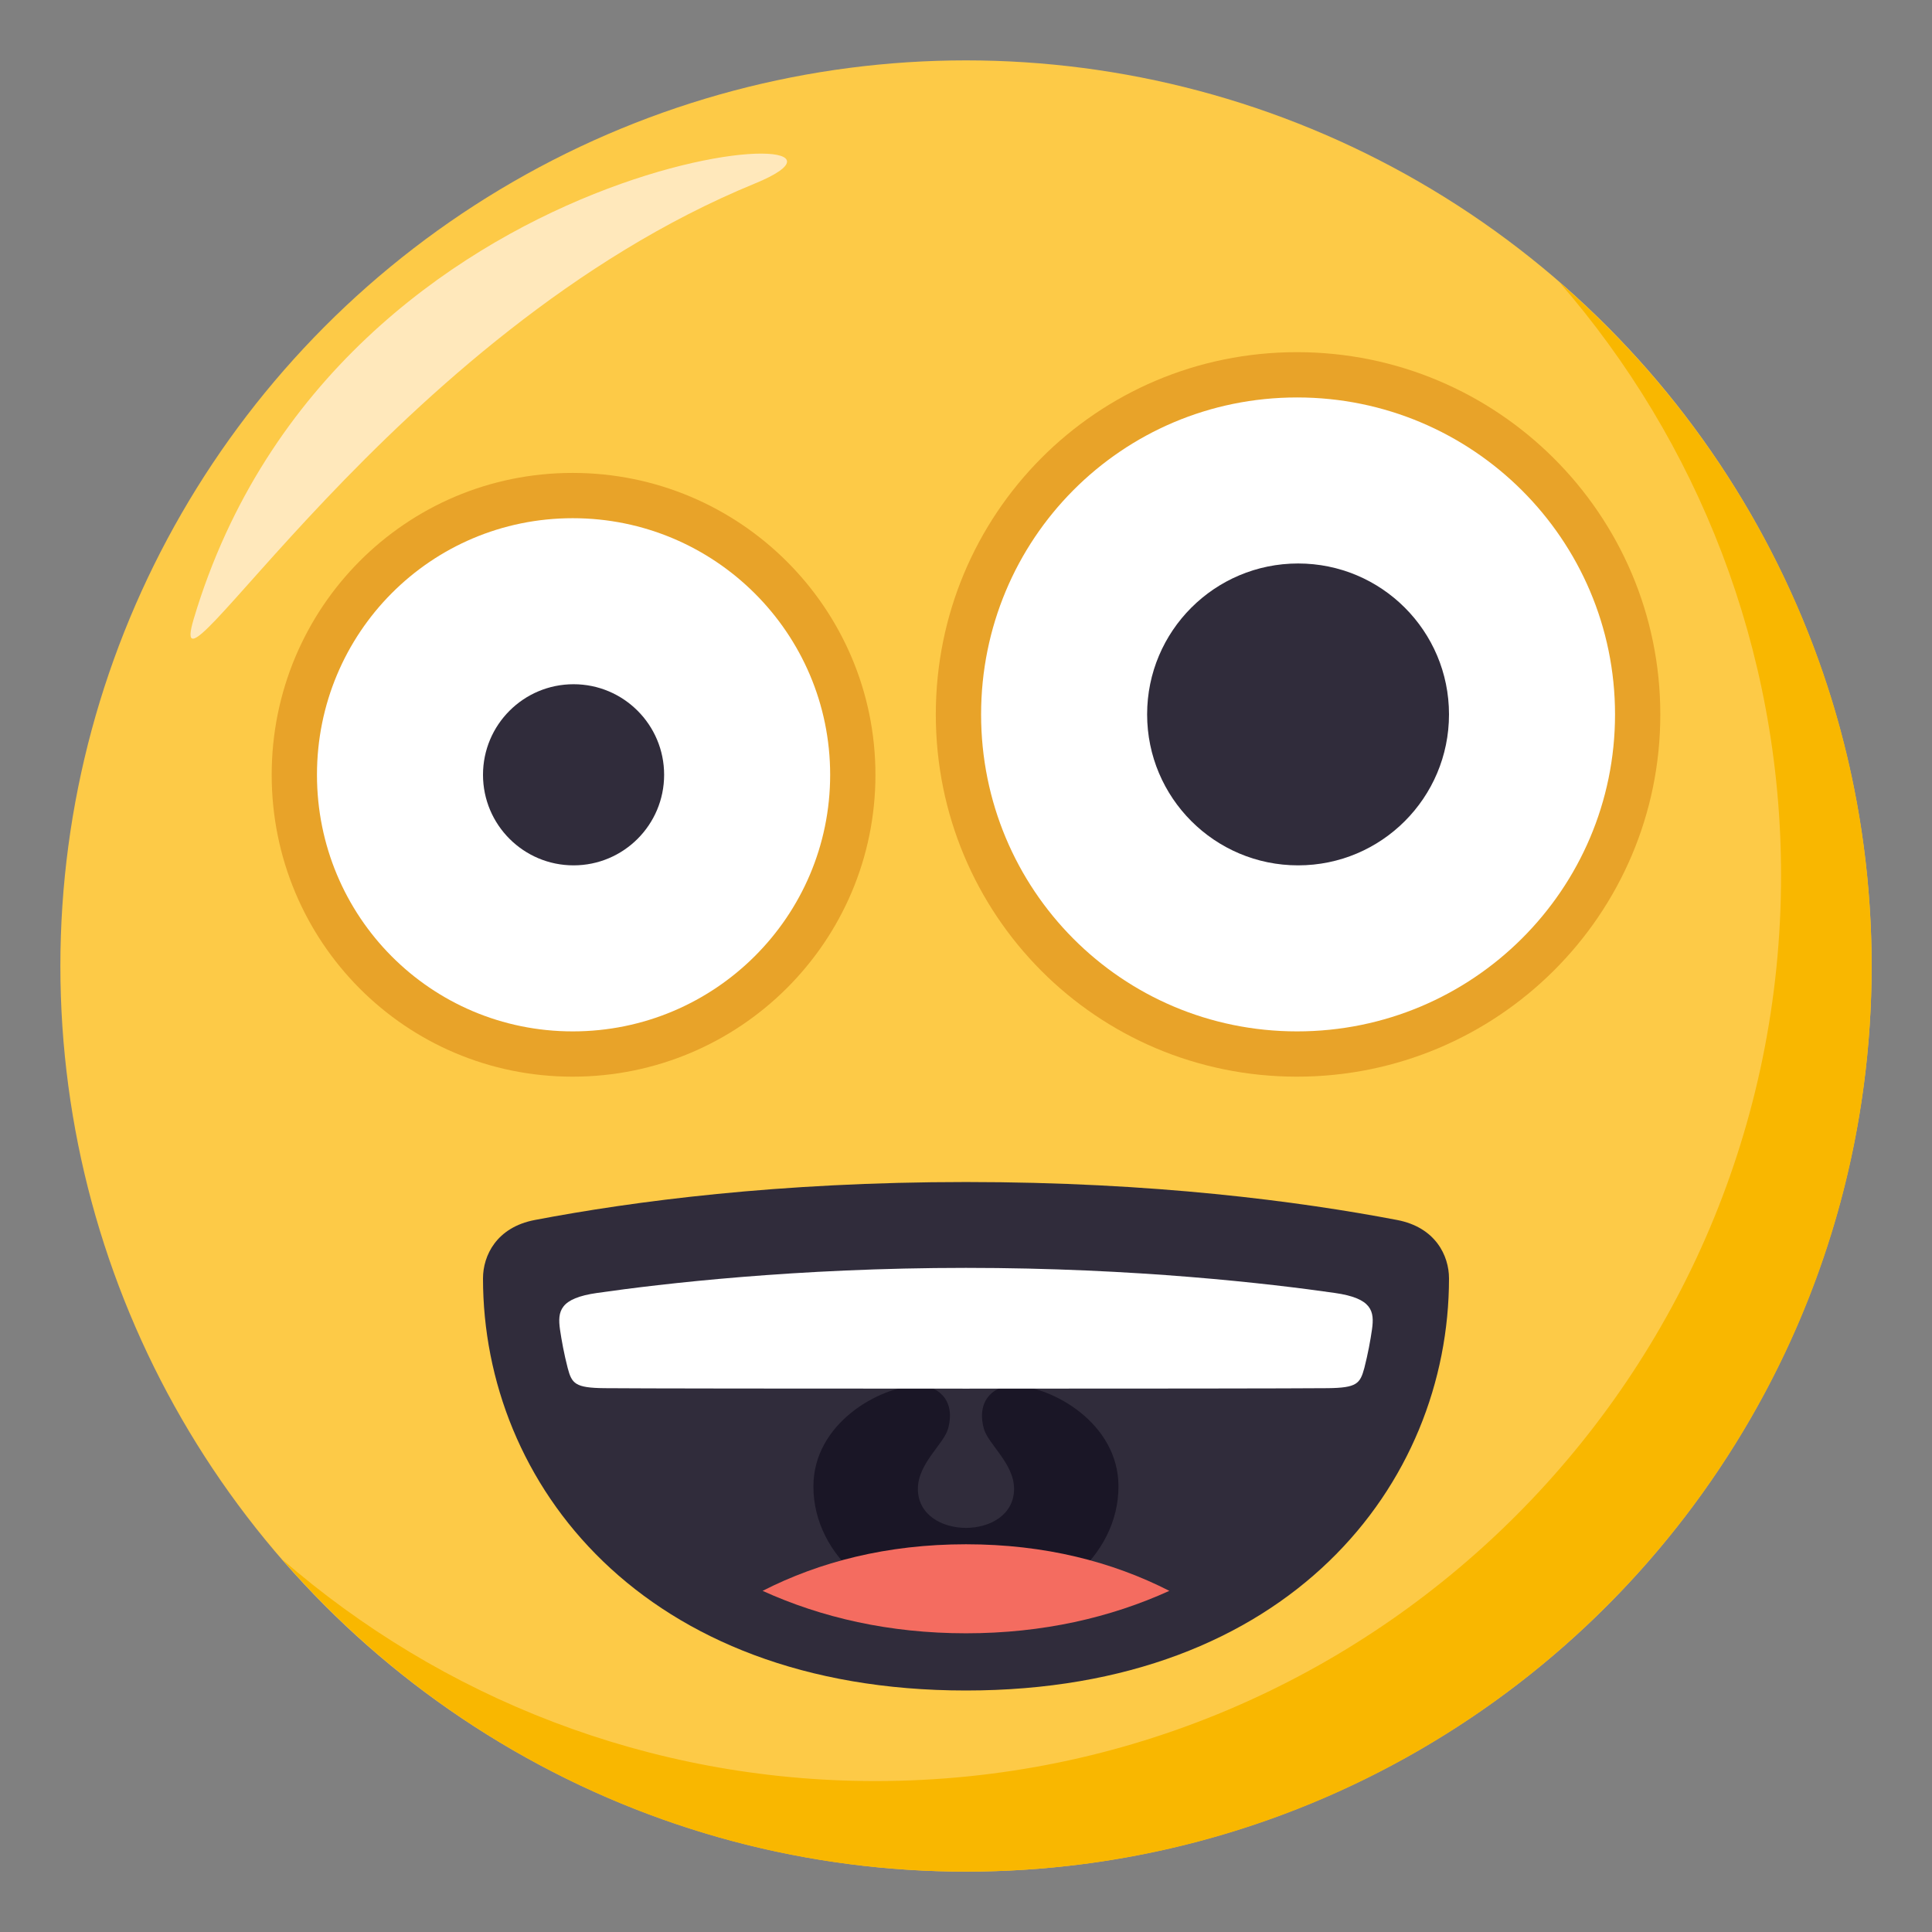 <?xml version="1.0" encoding="utf-8"?>
<!-- Generator: Adobe Illustrator 15.0.0, SVG Export Plug-In . SVG Version: 6.00 Build 0)  -->
<!DOCTYPE svg PUBLIC "-//W3C//DTD SVG 1.1//EN" "http://www.w3.org/Graphics/SVG/1.1/DTD/svg11.dtd">
<svg version="1.1" id="Layer_1" xmlns="http://www.w3.org/2000/svg" xmlns:xlink="http://www.w3.org/1999/xlink" x="0px" y="0px"
	 width="64px" height="64px" viewBox="0 0 64 64" enable-background="new 0 0 64 64" xml:space="preserve">
<rect x="0" y="0" width="64" height="64" fill="#808080" stroke="none"/>
<circle fill="#FDCA47" cx="32" cy="32" r="30"/>
<path fill="#F9B700" d="M51.654,9.346C56.227,14.609,59,21.479,59,29c0,16.568-13.432,30-30,30c-7.52,0-14.389-2.773-19.654-7.346
	C14.846,57.988,22.953,62,32,62c16.568,0,30-13.432,30-30C62,22.951,57.988,14.846,51.654,9.346z"/>
<path fill-rule="evenodd" clip-rule="evenodd" fill="#FFE8BB" d="M6.418,20.5C5.303,24.24,13,11,25,6.082
	C30.834,3.693,11.168,4.582,6.418,20.5z"/>
<path fill="#302C3B" d="M48,42.348c0-0.752-0.447-1.691-1.717-1.934c-3.26-0.621-8.076-1.258-14.283-1.258l0,0l0,0h-0.002l0,0
	c-6.207,0-11.025,0.637-14.283,1.258C16.445,40.656,16,41.596,16,42.348C16,49.15,21.281,56,31.998,56l0,0H32l0,0l0,0
	C42.719,56,48,49.15,48,42.348z"/>
<path fill="#1A1626" d="M33.553,45.893c-0.488-0.008-1.238,0.385-0.965,1.422c0.137,0.523,1.004,1.158,1.004,2.006
	c0,1.723-3.186,1.723-3.186,0c0-0.848,0.863-1.482,1.004-2.006c0.275-1.037-0.477-1.43-0.965-1.422
	c-1.324,0.033-3.5,1.262-3.5,3.346c0,2.338,2.264,4.234,5.055,4.234c2.789,0,5.051-1.896,5.051-4.234
	C37.051,47.154,34.877,45.926,33.553,45.893z"/>
<path fill="#F46C60" d="M25.262,52.699c1.949,0.885,4.193,1.406,6.738,1.406c2.543,0,4.787-0.521,6.736-1.406
	c-1.879-0.959-4.115-1.543-6.736-1.543C29.377,51.156,27.143,51.74,25.262,52.699z"/>
<path fill="#FFFFFF" d="M44.213,42.83C42.102,42.527,37.631,42,31.998,42c-5.631,0-10.1,0.527-12.213,0.83
	c-1.244,0.176-1.32,0.605-1.234,1.215c0.053,0.359,0.133,0.801,0.254,1.27c0.137,0.52,0.246,0.66,1.219,0.67
	c1.871,0.021,22.082,0.021,23.953,0c0.973-0.01,1.078-0.15,1.219-0.67c0.119-0.469,0.201-0.91,0.252-1.27
	C45.535,43.436,45.457,43.006,44.213,42.83z"/>
<path fill="#E8A329" d="M29,25.667c0,5.523-4.494,9.999-10.031,9.999C13.43,35.666,9,31.19,9,25.667
	c0-5.521,4.43-10.001,9.969-10.001C24.506,15.666,29,20.146,29,25.667z"/>
<path fill="#FFFFFF" d="M27.5,25.666c0,4.694-3.82,8.5-8.526,8.5c-4.709,0-8.474-3.806-8.474-8.5c0-4.693,3.765-8.5,8.474-8.5
	C23.68,17.166,27.5,20.973,27.5,25.666z"/>
<circle fill="#302C3B" cx="19" cy="25.666" r="3"/>
<path fill="#E8A329" d="M55,23.668c0,6.627-5.393,11.998-12.037,11.998C36.315,35.666,31,30.295,31,23.668
	c0-6.626,5.315-12.002,11.963-12.002C49.607,11.666,55,17.042,55,23.668z"/>
<path fill="#FFFFFF" d="M53.5,23.667c0,5.8-4.719,10.499-10.532,10.499c-5.817,0-10.468-4.699-10.468-10.499
	c0-5.799,4.65-10.501,10.468-10.501C48.781,13.166,53.5,17.868,53.5,23.667z"/>
<path fill="#302C3B" d="M43.002,18.666c2.762,0,4.998,2.237,4.998,4.999c0,2.761-2.236,5.001-4.998,5.001
	c-2.764,0-5.002-2.24-5.002-5.001C38,20.903,40.238,18.666,43.002,18.666z"/>
</svg>
